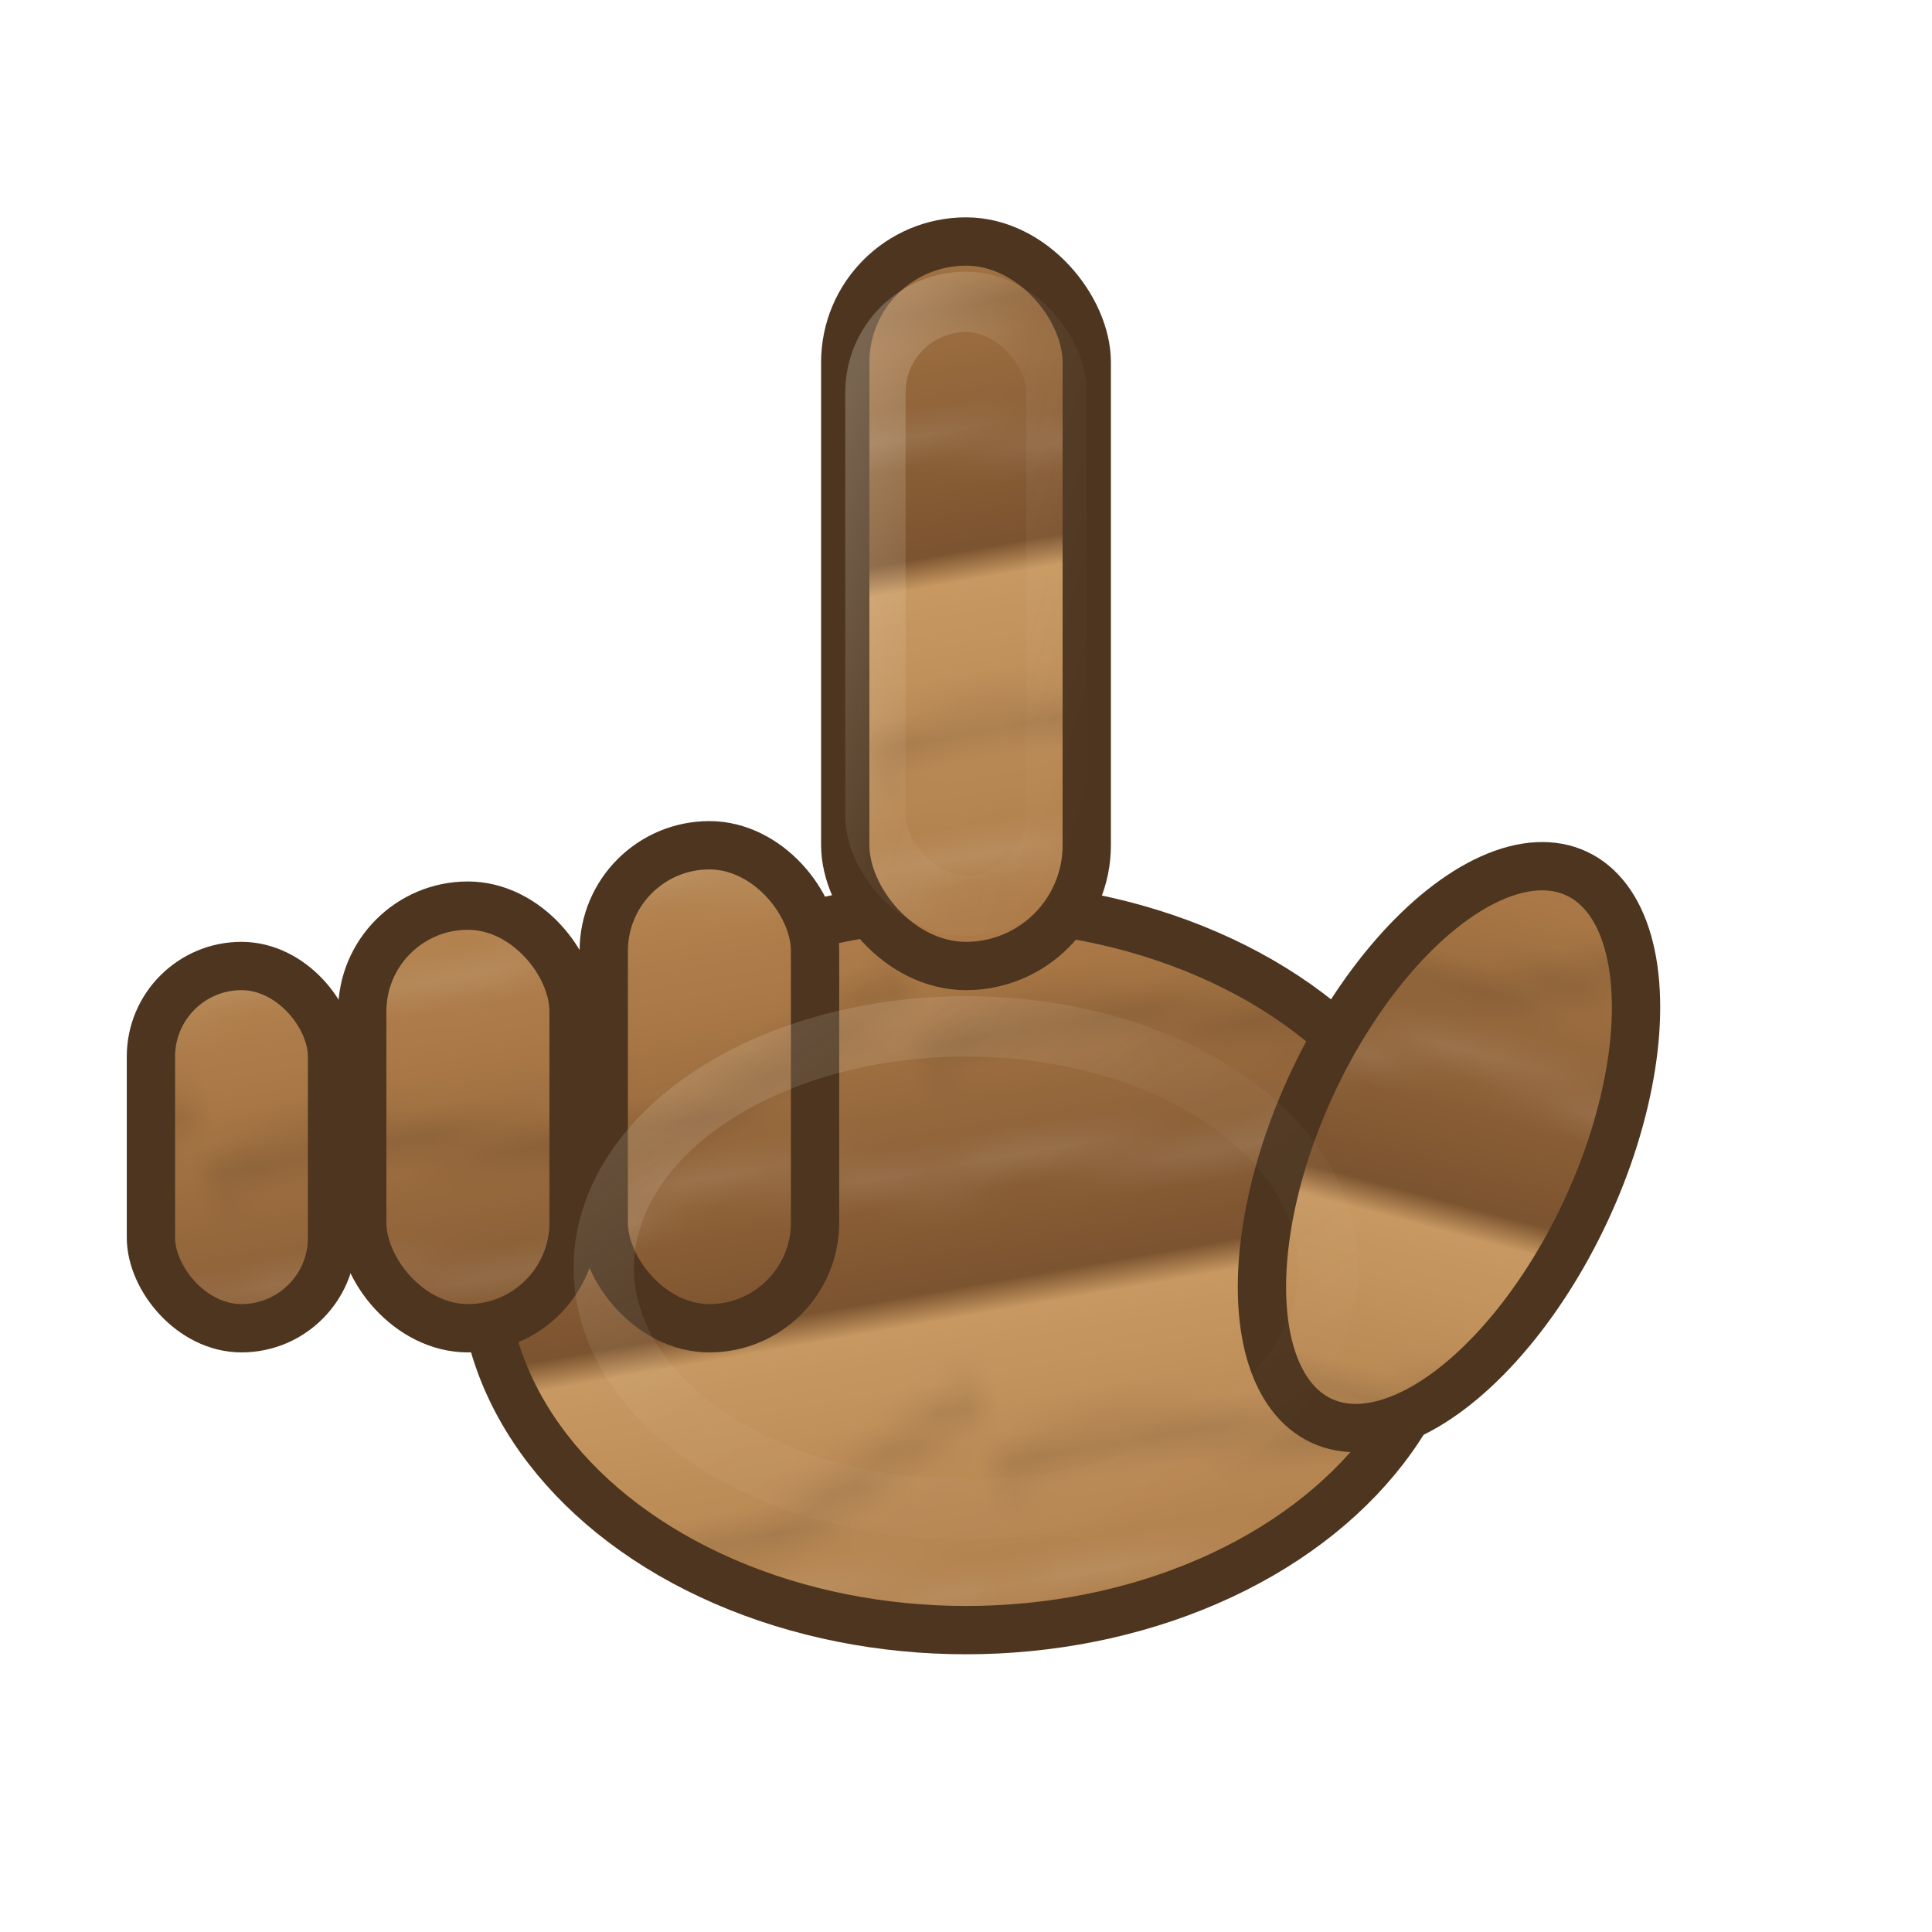 <svg xmlns="http://www.w3.org/2000/svg" width="64" height="64" viewBox="0 0 64 64" role="img" aria-label="Wooden click cursor">
  <defs>
    <!-- Tunable colors -->
    <style>
      :root{
        --wood1:#C99A63;  /* light wood */
        --wood2:#A97846;  /* mid wood */
        --wood3:#7A522F;  /* dark wood */
        --edge:#4d351f;   /* edge stroke */
        --highlight:#fff8e6;
      }
    </style>

    <!-- Soft drop shadow -->
    <filter id="shadow" x="-20%" y="-20%" width="140%" height="140%">
      <feDropShadow dx="0.8" dy="1.2" stdDeviation="1.2" flood-opacity="0.35"/>
    </filter>

    <!-- Wood base gradient -->
    <linearGradient id="woodBase" x1="0" y1="0" x2="0" y2="1">
      <stop offset="0%"  stop-color="#C99A63"/>
      <stop offset="55%" stop-color="#A97846"/>
      <stop offset="100%" stop-color="#7A522F"/>
    </linearGradient>

    <!-- Subtle wood grain pattern -->
    <pattern id="grain" patternUnits="userSpaceOnUse" width="24" height="24" patternTransform="rotate(-10)">
      <rect width="24" height="24" fill="url(#woodBase)"/>
      <path d="M0,6 C6,3 12,9 18,6 S24,3 24,3
               M0,16 C6,13 12,19 18,16 S24,13 24,13"
            fill="none" stroke="rgba(0,0,0,0.10)" stroke-width="1.2"/>
      <path d="M0,10 C4,8 8,12 12,10 S16,8 24,10
               M0,20 C4,18 8,22 12,20 S16,18 24,20"
            fill="none" stroke="rgba(255,255,255,0.09)" stroke-width="1"/>
    </pattern>

    <!-- Inner shine -->
    <linearGradient id="shine" x1="0" y1="0" x2="1" y2="1">
      <stop offset="0" stop-color="#fff8e6" stop-opacity="0.35"/>
      <stop offset="0.45" stop-color="#fff8e6" stop-opacity="0.08"/>
      <stop offset="1" stop-color="#fff8e6" stop-opacity="0"/>
    </linearGradient>
  </defs>

  <!-- Pointing hand shape (more proportional) -->
  <g filter="url(#shadow)">
    <!-- Palm base -->
    <ellipse cx="32" cy="42" rx="16" ry="12" 
             fill="url(#grain)" stroke="#4d351f" stroke-width="1.6"/>
    
    <!-- Index finger (pointing up) -->
    <rect x="28" y="8" width="8" height="24" rx="4" 
          fill="url(#grain)" stroke="#4d351f" stroke-width="1.6"/>
    
    <!-- Middle finger (curled) -->
    <rect x="20" y="28" width="7" height="16" rx="3.5" 
          fill="url(#grain)" stroke="#4d351f" stroke-width="1.6"/>
    
    <!-- Ring finger (curled) -->
    <rect x="12" y="30" width="7" height="14" rx="3.5" 
          fill="url(#grain)" stroke="#4d351f" stroke-width="1.6"/>
    
    <!-- Pinky (curled) -->
    <rect x="5" y="32" width="6" height="12" rx="3" 
          fill="url(#grain)" stroke="#4d351f" stroke-width="1.6"/>
    
    <!-- Thumb (angled) -->
    <ellipse cx="48" cy="38" rx="5" ry="10" 
             fill="url(#grain)" stroke="#4d351f" stroke-width="1.6"
             transform="rotate(25 48 38)"/>
    
    <!-- Subtle highlights -->
    <rect x="29" y="10" width="6" height="20" rx="3" 
          fill="none" stroke="url(#shine)" stroke-width="2" stroke-linecap="round" opacity="0.7"/>
    <ellipse cx="32" cy="42" rx="12" ry="8" 
             fill="none" stroke="url(#shine)" stroke-width="2" opacity="0.5"/>
  </g>
</svg>